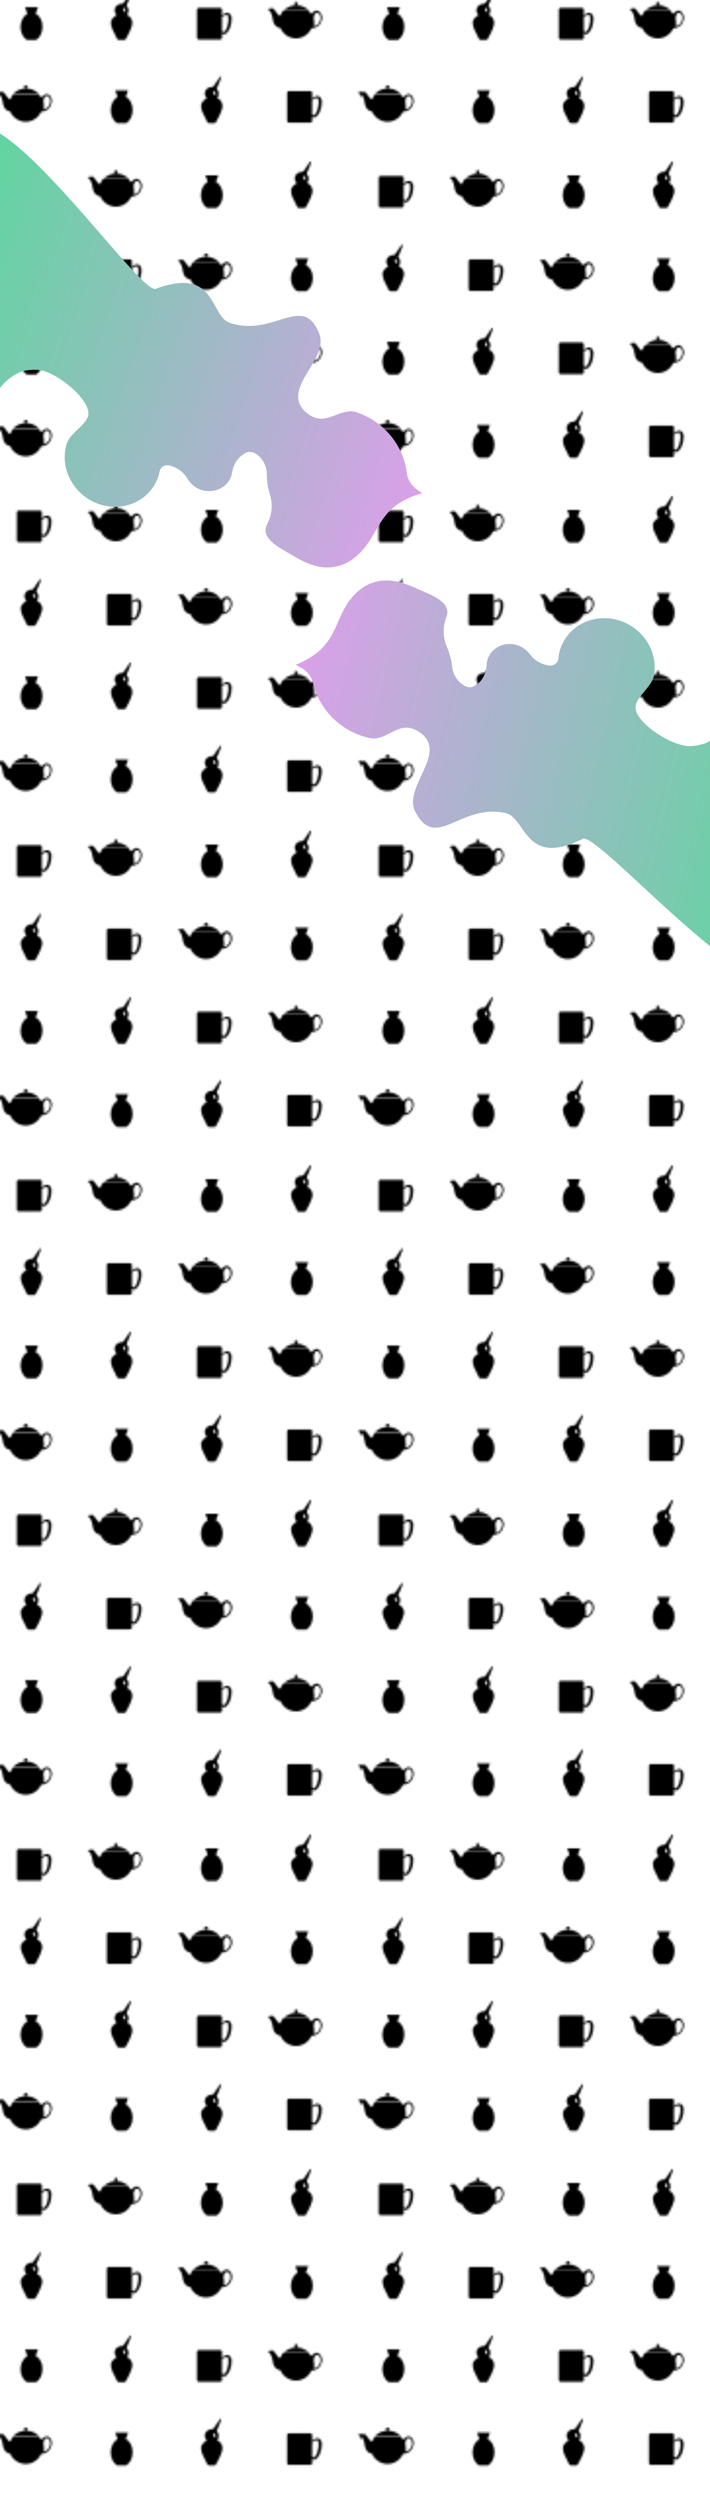 <?xml version="1.0" encoding="utf-8"?>
<!-- Generator: Adobe Illustrator 23.0.2, SVG Export Plug-In . SVG Version: 6.00 Build 0)  -->
<svg version="1.1" id="Layer_1" xmlns="http://www.w3.org/2000/svg" xmlns:xlink="http://www.w3.org/1999/xlink" x="0px" y="0px"
	 viewBox="0 0 363 1277.6" style="enable-background:new 0 0 363 1277.6;" xml:space="preserve">
<style type="text/css">
	.st0{fill:none;}
	.st1{fill:#FFFFFF;}
	.st2{fill:url(#New_Pattern);}
	.st3{fill:url(#SVGID_1_);}
	.st4{fill:url(#SVGID_2_);}
</style>
<pattern  y="1277.6" width="184.3" height="170.1" patternUnits="userSpaceOnUse" id="New_Pattern" viewBox="1 -170.1 184.3 170.1" style="overflow:visible;">
	<g>
		<rect x="1" y="-170.1" class="st0" width="184.3" height="170.1"/>
		<g>
			<g>
				<path d="M211.5-26.6c-0.6,2.2-2.2,3.5-4.4,3.9c-0.1,0-0.3,0-0.3,0.1c-0.1,0-0.2-0.1-0.4-0.2c-1.3,3.1-4.4,5.3-8,5.3
					c-3.5,0-6.6-2.2-7.9-5.2v0.1c0,0-0.1-0.1-0.1-0.2c-0.7-0.2-1.3-0.3-1.7-0.6c-1.1-0.7-1.7-1.8-2-3.1c-0.2-0.9-0.3-1.8-0.5-2.6
					c-0.3-1.2-0.9-2.3-1.9-3.1c0,0-0.1-0.1-0.2-0.3c0.8-0.2,1.4-0.4,2.1-0.4c0.3,0,0.7,0.2,0.9,0.4c0.4,0.5,0.8,1,1.2,1.6
					c0.4,0.5,0.7,0.9,1.1,1.4c0.4,0.5,0.7,0.6,1,0.3c0.4-0.9,0.9-1.8,1.5-2.5h13c0.4,0.5,0.9,1.1,1.2,1.7V-30c0.2,0,0.3-0.1,0.4-0.2
					c0.4-0.3,0.7-0.6,1.1-0.9c1.2-0.9,2.3-0.6,3.2,0.5C211.9-29.4,211.9-28,211.5-26.6z M210.9-29c-0.1-0.4-0.3-0.9-0.6-1.2
					c-0.6-0.7-1.8-0.7-2.2,0.1c-0.4,0.6-0.7,1.5-0.6,2.2c0.2,1.3,0.4,2.6,0.2,4.1c0.5-0.2,0.9-0.3,1.2-0.4
					C210.4-25.2,211.4-27.3,210.9-29z"/>
			</g>
			<path d="M165.3-25.3c0,0.4-0.2,0.8-0.3,1.2c-0.1,0.4-0.3,0.8-0.4,1.2c-0.3,0.8-0.7,1.5-1.3,2.2c-0.1,0.2-0.3,0.4-0.5,0.5
				c-0.2,0.1-0.4,0.3-0.6,0.4c-0.1,0-0.3,0-0.4,0.1c-0.2,0-0.3,0-0.4,0c-0.3-0.1-0.5-0.2-0.7-0.4c0,0-0.1-0.1-0.1-0.1v2.3
				c0,0.5-0.4,0.9-0.9,0.9h-11c-0.5,0-0.9-0.4-0.9-0.9v-14.4c0-0.5,0.4-0.9,0.9-0.9h11c0.5,0,0.9,0.4,0.9,0.9v3.1
				c0.3-0.3,0.5-0.5,0.8-0.7c0.4-0.3,0.7-0.5,1.2-0.6c0.1,0,0.2-0.1,0.4-0.1c0.1,0,0.3,0,0.4,0c0.3,0,0.5,0,0.8,0.2
				c0.2,0.1,0.4,0.3,0.6,0.5s0.3,0.4,0.4,0.7c0.2,0.4,0.3,0.9,0.3,1.3C165.4-27.1,165.4-26.2,165.3-25.3z M163.9-27.9
				c0-0.3,0-0.7-0.1-0.9c0-0.1-0.1-0.3-0.1-0.4c-0.1-0.1-0.1-0.2-0.2-0.3c-0.1-0.1-0.4-0.2-0.7-0.1c-0.3,0-0.6,0.1-1,0.3
				c-0.4,0.2-0.8,0.4-1.2,0.6v7.4c0.2,0.2,0.4,0.3,0.5,0.4c0.1,0.1,0.3,0.1,0.4,0.1c0.1,0,0.2,0,0.3-0.1c0.2-0.1,0.4-0.4,0.6-0.7
				c0.4-0.5,0.6-1.3,0.9-1.9c0.2-0.7,0.4-1.4,0.5-2.2c0-0.4,0.1-0.7,0.1-1.1C163.9-27.1,163.9-27.5,163.9-27.9z"/>
			<path d="M114.5-24c-0.4,1.6-1.2,3.1-1.9,4.5c-0.4,0.8-0.9,1.6-1.3,2.4c-0.1,0.2-0.4,0.3-0.7,0.3c-0.9,0-1.8,0-2.6,0
				c-0.4,0-0.8-0.1-1-0.5c-0.8-1.7-1.7-3.4-2.5-5.1c-0.4-1-0.7-2.1-0.7-3.2c0-1,0.4-1.8,1.1-2.5c0.5-0.5,1-0.9,1.7-1.3
				c0,0,0,0,0.1-0.1c0,0,0,0-0.1,0c-0.3-0.5-0.6-1-0.8-1.6c-0.3-1.2,0.1-2.6,1.2-3.4c0.6-0.4,1.3-0.7,2.1-0.8c0.2,0,0.3,0,0.5,0
				c0.2,0,0.4,0,0.5-0.2c1.1-1.6,2.2-3.2,3.3-4.8c0.1-0.1,0.1-0.2,0.2-0.3c0.6,0.2,0.6,0.2,0.4,0.8c-0.4,1.2-0.9,2.3-1.4,3.5
				c-0.3,0.6-0.5,1.2-0.8,1.8c0,0.1,0,0.3,0.1,0.4c0.4,0.5,0.8,1.1,0.9,1.8c0.1,0.9-0.1,1.8-0.6,2.6c0,0,0,0.1-0.1,0.1
				c0,0,0,0,0,0.1c0.6,0.2,1.2,0.6,1.6,1.1C114.7-27.1,115-25.7,114.5-24z M111.4-31.4c-0.3-0.6-0.5-1.2-0.8-1.8
				c0-0.1-0.2-0.1-0.2-0.1c-0.1,0.1-0.4,0.3-0.4,0.5c0,0.3,0,0.6,0.1,0.9C110.2-31.3,110.9-31,111.4-31.4z"/>
			<path d="M68.8-23.5c0,3-1.3,5.5-3.2,6.7h-4.8c-1.9-1.2-3.2-3.7-3.2-6.6c0-3.1,1.5-5.7,3.5-6.8l-1.2-3.3h6.6l-1.2,3.3
				C67.4-29.2,68.8-26.6,68.8-23.5z"/>
		</g>
		<g>
			<g>
				<path d="M7.9-31.9c1.6-1.6,3.8-2.6,6.4-2.6s4.8,1,6.4,2.6C20.6-31.9,7.9-31.9,7.9-31.9z"/>
				<path d="M27.2-26.6c-0.6,2.2-2.2,3.5-4.4,3.9c-0.1,0-0.3,0-0.3,0.1c-0.1,0-0.2-0.1-0.4-0.2c-1.3,3.1-4.4,5.3-8,5.3
					c-3.5,0-6.6-2.2-7.9-5.2v0.1c0,0-0.1-0.1-0.1-0.2C5.5-23,5-23,4.6-23.3c-1.1-0.7-1.7-1.8-2-3.1c-0.2-0.9-0.3-1.8-0.5-2.6
					c-0.3-1.2-0.9-2.3-1.9-3.1c0,0-0.1-0.1-0.2-0.3c0.8-0.2,1.4-0.4,2.1-0.4c0.3,0,0.7,0.2,0.9,0.4c0.4,0.5,0.8,1,1.2,1.6
					c0.4,0.5,0.7,0.9,1.1,1.4c0.4,0.5,0.7,0.6,1,0.3c0.4-0.9,0.9-1.8,1.5-2.5h13c0.4,0.5,0.9,1.1,1.2,1.7V-30c0.2,0,0.3-0.1,0.4-0.2
					c0.4-0.3,0.7-0.6,1.1-0.9c1.2-0.9,2.3-0.6,3.2,0.5C27.6-29.4,27.7-28,27.2-26.6z M26.6-29c-0.1-0.4-0.3-0.9-0.6-1.2
					c-0.6-0.7-1.8-0.7-2.2,0.1c-0.4,0.6-0.7,1.5-0.6,2.2c0.2,1.3,0.4,2.6,0.2,4.1c0.5-0.2,0.9-0.3,1.2-0.4
					C26.2-25.2,27.1-27.3,26.6-29z"/>
				<circle cx="14.2" cy="-35.2" r="0.9"/>
			</g>
		</g>
		<g>
			<g>
				<path d="M146.1-74.4c1.6-1.6,3.8-2.6,6.4-2.6c2.6,0,4.8,1,6.4,2.6C158.8-74.4,146.1-74.4,146.1-74.4z"/>
				<path d="M165.4-69.2c-0.6,2.2-2.2,3.5-4.4,3.9c-0.1,0-0.3,0-0.3,0.1c-0.1,0-0.2-0.1-0.4-0.2c-1.3,3.1-4.4,5.3-8,5.3
					c-3.5,0-6.6-2.2-7.9-5.2v0.1c0,0-0.1-0.1-0.1-0.2c-0.7-0.2-1.3-0.3-1.7-0.6c-1.1-0.7-1.7-1.8-2-3.1c-0.2-0.9-0.3-1.8-0.5-2.6
					c-0.3-1.2-0.9-2.3-1.9-3.1c0,0-0.1-0.1-0.2-0.3c0.8-0.2,1.4-0.4,2.1-0.4c0.3,0,0.7,0.2,0.9,0.4c0.4,0.5,0.8,1,1.2,1.6
					c0.4,0.5,0.7,0.9,1.1,1.4c0.4,0.5,0.7,0.6,1,0.3c0.4-0.9,0.9-1.8,1.5-2.5h13c0.4,0.5,0.9,1.1,1.2,1.7v-0.1
					c0.2,0,0.3-0.1,0.4-0.2c0.4-0.3,0.7-0.6,1.1-0.9c1.2-0.9,2.3-0.6,3.2,0.5C165.8-71.9,165.9-70.5,165.4-69.2z M164.8-71.5
					c-0.1-0.4-0.3-0.9-0.6-1.2c-0.6-0.7-1.8-0.7-2.2,0.1c-0.4,0.6-0.7,1.5-0.6,2.2c0.2,1.3,0.4,2.6,0.2,4.1c0.5-0.2,0.9-0.3,1.2-0.4
					C164.4-67.7,165.3-69.8,164.8-71.5z"/>
				<circle cx="152.4" cy="-77.8" r="0.9"/>
			</g>
			<path d="M119.2-67.8c0,0.4-0.2,0.8-0.3,1.2c-0.1,0.4-0.3,0.8-0.4,1.2c-0.3,0.8-0.7,1.5-1.3,2.2c-0.1,0.2-0.3,0.4-0.5,0.5
				c-0.2,0.1-0.4,0.3-0.6,0.4c-0.1,0-0.3,0-0.4,0.1c-0.2,0-0.3,0-0.4,0c-0.3-0.1-0.5-0.2-0.7-0.4c0,0-0.1-0.1-0.1-0.1v2.3
				c0,0.5-0.4,0.9-0.9,0.9h-11c-0.5,0-0.9-0.4-0.9-0.9v-14.4c0-0.5,0.4-0.9,0.9-0.9h11c0.5,0,0.9,0.4,0.9,0.9v3.1
				c0.3-0.3,0.5-0.5,0.8-0.7c0.4-0.3,0.7-0.5,1.2-0.6c0.1,0,0.2-0.1,0.4-0.1c0.1,0,0.3,0,0.4,0c0.3,0,0.5,0,0.8,0.2
				c0.2,0.1,0.4,0.3,0.6,0.5c0.2,0.2,0.3,0.4,0.4,0.7c0.2,0.4,0.3,0.9,0.3,1.3C119.4-69.6,119.3-68.8,119.2-67.8z M117.8-70.4
				c0-0.3,0-0.7-0.1-0.9c0-0.1-0.1-0.3-0.1-0.4c-0.1-0.1-0.1-0.2-0.2-0.3c-0.1-0.1-0.4-0.2-0.7-0.1c-0.3,0-0.6,0.1-1,0.3
				c-0.4,0.2-0.8,0.4-1.2,0.6v7.4c0.2,0.2,0.4,0.3,0.5,0.4c0.1,0.1,0.3,0.1,0.4,0.1s0.2,0,0.3-0.1c0.2-0.1,0.4-0.4,0.6-0.7
				c0.4-0.5,0.6-1.3,0.9-1.9c0.2-0.7,0.4-1.4,0.5-2.2c0-0.4,0.1-0.7,0.1-1.1C117.8-69.7,117.8-70,117.8-70.4z"/>
			<path d="M68.4-66.5c-0.4,1.6-1.2,3.1-1.9,4.5c-0.4,0.8-0.9,1.6-1.3,2.4c-0.1,0.2-0.4,0.3-0.7,0.3c-0.9,0-1.8,0-2.6,0
				c-0.4,0-0.8-0.1-1-0.5c-0.8-1.7-1.7-3.4-2.5-5.1c-0.4-1-0.7-2.1-0.7-3.2c0-1,0.4-1.8,1.1-2.5c0.5-0.5,1-0.9,1.7-1.3
				c0,0,0,0,0.1-0.1c0,0,0,0-0.1,0c-0.3-0.5-0.6-1-0.8-1.6c-0.3-1.2,0.1-2.6,1.2-3.4c0.6-0.4,1.3-0.7,2.1-0.8c0.2,0,0.3,0,0.5,0
				c0.2,0,0.4,0,0.5-0.2c1.1-1.6,2.2-3.2,3.3-4.8c0.1-0.1,0.1-0.2,0.2-0.3c0.6,0.2,0.6,0.2,0.4,0.8c-0.4,1.2-0.9,2.3-1.4,3.5
				c-0.3,0.6-0.5,1.2-0.8,1.8c0,0.1,0,0.3,0.1,0.4c0.4,0.5,0.8,1.1,0.9,1.8c0.1,0.9-0.1,1.8-0.6,2.6c0,0,0,0.1-0.1,0.1
				c0,0,0,0,0,0.1c0.6,0.2,1.2,0.6,1.6,1.1C68.6-69.6,68.9-68.2,68.4-66.5z M65.3-73.9c-0.3-0.6-0.5-1.2-0.8-1.8
				c0-0.1-0.2-0.1-0.2-0.1c-0.1,0.1-0.4,0.3-0.4,0.5c0,0.3,0,0.6,0.1,0.9C64.2-73.8,64.8-73.5,65.3-73.9z"/>
			<path d="M22.7-66c0,3-1.3,5.5-3.2,6.7h-4.8c-1.9-1.2-3.2-3.7-3.2-6.6c0-3.1,1.5-5.7,3.5-6.8l-1.2-3.3h6.6l-1.2,3.3
				C21.3-71.7,22.8-69.1,22.7-66z"/>
		</g>
		<g>
			<path d="M160.9-108.6c0,3-1.3,5.5-3.2,6.7h-4.8c-1.9-1.2-3.2-3.7-3.2-6.6c0-3.1,1.5-5.7,3.5-6.8l-1.2-3.3h6.6l-1.2,3.3
				C159.5-114.2,161-111.6,160.9-108.6z"/>
		</g>
		<g>
			<g>
				<path d="M100-116.9c1.6-1.6,3.8-2.6,6.4-2.6c2.6,0,4.8,1,6.4,2.6C112.8-116.9,100-116.9,100-116.9z"/>
				<path d="M119.4-111.7c-0.6,2.2-2.2,3.5-4.4,3.9c-0.1,0-0.3,0-0.3,0.1c-0.1,0-0.2-0.1-0.4-0.2c-1.3,3.1-4.4,5.3-8,5.3
					c-3.5,0-6.6-2.2-7.9-5.2v0.1c0,0-0.1-0.1-0.1-0.2c-0.7-0.2-1.3-0.3-1.7-0.6c-1.1-0.7-1.7-1.8-2-3.1c-0.2-0.9-0.3-1.8-0.5-2.6
					c-0.3-1.2-0.9-2.3-1.9-3.1c0,0-0.1-0.1-0.2-0.3c0.8-0.2,1.4-0.4,2.1-0.4c0.3,0,0.7,0.2,0.9,0.4c0.4,0.5,0.8,1,1.2,1.6
					c0.4,0.5,0.7,0.9,1.1,1.4c0.4,0.5,0.7,0.6,1,0.3c0.4-0.9,0.9-1.8,1.5-2.5h13c0.4,0.5,0.9,1.1,1.2,1.7v-0.1
					c0.2,0,0.3-0.1,0.4-0.2c0.4-0.3,0.7-0.6,1.1-0.9c1.2-0.9,2.3-0.6,3.2,0.5C119.8-114.4,119.8-113,119.4-111.7z M118.7-114
					c-0.1-0.4-0.3-0.9-0.6-1.2c-0.6-0.7-1.8-0.7-2.2,0.1c-0.4,0.6-0.7,1.5-0.6,2.2c0.2,1.3,0.4,2.6,0.2,4.1c0.5-0.2,0.9-0.3,1.2-0.4
					C118.3-110.2,119.2-112.3,118.7-114z"/>
				<circle cx="106.4" cy="-120.3" r="0.9"/>
			</g>
			<path d="M73.1-110.3c0,0.4-0.2,0.8-0.3,1.2c-0.1,0.4-0.3,0.8-0.4,1.2c-0.3,0.8-0.7,1.5-1.3,2.2c-0.1,0.2-0.3,0.4-0.5,0.5
				c-0.2,0.1-0.4,0.3-0.6,0.4c-0.1,0-0.3,0-0.4,0.1c-0.2,0-0.3,0-0.4,0c-0.3-0.1-0.5-0.2-0.7-0.4c0,0-0.1-0.1-0.1-0.1v2.3
				c0,0.5-0.4,0.9-0.9,0.9h-11c-0.5,0-0.9-0.4-0.9-0.9v-14.4c0-0.5,0.4-0.9,0.9-0.9h11c0.5,0,0.9,0.4,0.9,0.9v3.1
				c0.3-0.3,0.5-0.5,0.8-0.7c0.4-0.3,0.7-0.5,1.2-0.6c0.1,0,0.2-0.1,0.4-0.1c0.1,0,0.3,0,0.4,0c0.3,0,0.5,0,0.8,0.2
				c0.2,0.1,0.4,0.3,0.6,0.5c0.2,0.2,0.3,0.4,0.4,0.7c0.2,0.4,0.3,0.9,0.3,1.3C73.3-112.1,73.3-111.3,73.1-110.3z M71.8-112.9
				c0-0.3,0-0.7-0.1-0.9c0-0.1-0.1-0.3-0.1-0.4c-0.1-0.1-0.1-0.2-0.2-0.3c-0.1-0.1-0.4-0.2-0.7-0.1c-0.3,0-0.6,0.1-1,0.3
				c-0.4,0.2-0.8,0.4-1.2,0.6v7.4c0.2,0.2,0.4,0.3,0.5,0.4c0.1,0.1,0.3,0.1,0.4,0.1s0.2,0,0.3-0.1c0.2-0.1,0.4-0.4,0.6-0.7
				c0.4-0.5,0.6-1.3,0.9-1.9c0.2-0.7,0.4-1.4,0.5-2.2c0-0.4,0.1-0.7,0.1-1.1C71.8-112.2,71.8-112.5,71.8-112.9z"/>
			<path d="M22.3-109.1c-0.4,1.6-1.2,3.1-1.9,4.5c-0.4,0.8-0.9,1.6-1.3,2.4c-0.1,0.2-0.4,0.3-0.7,0.3c-0.9,0-1.8,0-2.6,0
				c-0.4,0-0.8-0.1-1-0.5c-0.8-1.7-1.7-3.4-2.5-5.1c-0.4-1-0.7-2.1-0.7-3.2c0-1,0.4-1.8,1.1-2.5c0.5-0.5,1-0.9,1.7-1.3
				c0,0,0,0,0.1-0.1c0,0,0,0-0.1,0c-0.3-0.5-0.6-1-0.8-1.6c-0.3-1.2,0.1-2.6,1.2-3.4c0.6-0.4,1.3-0.7,2.1-0.8c0.2,0,0.3,0,0.5,0
				c0.2,0,0.4,0,0.5-0.2c1.1-1.6,2.2-3.2,3.3-4.8c0.1-0.1,0.1-0.2,0.2-0.3c0.6,0.2,0.6,0.2,0.4,0.8c-0.4,1.2-0.9,2.3-1.4,3.5
				c-0.3,0.6-0.5,1.2-0.8,1.8c0,0.1,0,0.3,0.1,0.4c0.4,0.5,0.8,1.1,0.9,1.8c0.1,0.9-0.1,1.8-0.6,2.6c0,0,0,0.1-0.1,0.1
				c0,0,0,0,0,0.1c0.6,0.2,1.2,0.6,1.6,1.1C22.6-112.1,22.9-110.7,22.3-109.1z M19.2-116.5c-0.3-0.6-0.5-1.2-0.8-1.8
				c0-0.1-0.2-0.1-0.2-0.1c-0.1,0.1-0.4,0.3-0.4,0.5c0,0.3,0,0.6,0.1,0.9C18.1-116.4,18.8-116.1,19.2-116.5z"/>
		</g>
		<g>
			<path d="M160.5-151.6c-0.4,1.6-1.2,3.1-1.9,4.5c-0.4,0.8-0.9,1.6-1.3,2.4c-0.1,0.2-0.4,0.3-0.7,0.3c-0.9,0-1.8,0-2.6,0
				c-0.4,0-0.8-0.1-1-0.5c-0.8-1.7-1.7-3.4-2.5-5.1c-0.4-1-0.7-2.1-0.7-3.2c0-1,0.4-1.8,1.1-2.5c0.5-0.5,1-0.9,1.7-1.3
				c0,0,0,0,0.1-0.1c0,0,0,0-0.1,0c-0.3-0.5-0.6-1-0.8-1.6c-0.3-1.2,0.1-2.6,1.2-3.4c0.6-0.4,1.3-0.7,2.1-0.8c0.2,0,0.3,0,0.5,0
				c0.2,0,0.4,0,0.5-0.2c1.1-1.6,2.2-3.2,3.3-4.8c0.1-0.1,0.1-0.2,0.2-0.3c0.6,0.2,0.6,0.2,0.4,0.8c-0.4,1.2-0.9,2.3-1.4,3.5
				c-0.3,0.6-0.5,1.2-0.8,1.8c0,0.1,0,0.3,0.1,0.4c0.4,0.5,0.8,1.1,0.9,1.8c0.1,0.9-0.1,1.8-0.6,2.6c0,0,0,0.1-0.1,0.1
				c0,0,0,0,0,0.1c0.6,0.2,1.2,0.6,1.6,1.1C160.7-154.7,161.1-153.2,160.5-151.6z M157.4-159c-0.3-0.6-0.5-1.2-0.8-1.8
				c0-0.1-0.2-0.1-0.2-0.1c-0.1,0.1-0.4,0.3-0.4,0.5c0,0.3,0,0.6,0.1,0.9C156.3-158.9,157-158.6,157.4-159z"/>
			<path d="M114.9-151.1c0,3-1.3,5.5-3.2,6.7h-4.8c-1.9-1.2-3.2-3.7-3.2-6.6c0-3.1,1.5-5.7,3.5-6.8l-1.2-3.3h6.6l-1.2,3.3
				C113.4-156.7,114.9-154.1,114.9-151.1z"/>
		</g>
		<g>
			<g>
				<path d="M54-159.4c1.6-1.6,3.8-2.6,6.4-2.6c2.6,0,4.8,1,6.4,2.6C66.7-159.4,54-159.4,54-159.4z"/>
				<path d="M73.3-154.2c-0.6,2.2-2.2,3.5-4.4,3.9c-0.1,0-0.3,0-0.3,0.1c-0.1,0-0.2-0.1-0.4-0.2c-1.3,3.1-4.4,5.3-8,5.3
					c-3.5,0-6.6-2.2-7.9-5.2v0.1c0,0-0.1-0.1-0.1-0.2c-0.7-0.2-1.3-0.3-1.7-0.6c-1.1-0.7-1.7-1.8-2-3.1c-0.2-0.9-0.3-1.8-0.5-2.6
					c-0.3-1.2-0.9-2.3-1.9-3.1c0,0-0.1-0.1-0.2-0.3c0.8-0.2,1.4-0.4,2.1-0.4c0.3,0,0.7,0.2,0.9,0.4c0.4,0.5,0.8,1,1.2,1.6
					c0.4,0.5,0.7,0.9,1.1,1.4c0.4,0.5,0.7,0.6,1,0.3c0.4-0.9,0.9-1.8,1.5-2.5h13c0.4,0.5,0.9,1.1,1.2,1.7v-0.1
					c0.2,0,0.3-0.1,0.4-0.2c0.4-0.3,0.7-0.6,1.1-0.9c1.2-0.9,2.3-0.6,3.2,0.5C73.7-156.9,73.8-155.5,73.3-154.2z M72.7-156.5
					c-0.1-0.4-0.3-0.9-0.6-1.2c-0.6-0.7-1.8-0.7-2.2,0.1c-0.4,0.6-0.7,1.5-0.6,2.2c0.2,1.3,0.4,2.6,0.2,4.1c0.5-0.2,0.9-0.3,1.2-0.4
					C72.2-152.7,73.2-154.9,72.7-156.5z"/>
				<circle cx="60.3" cy="-162.8" r="0.9"/>
			</g>
			<path d="M27.1-152.9c0,0.4-0.2,0.8-0.3,1.2c-0.1,0.4-0.3,0.8-0.4,1.2c-0.3,0.8-0.7,1.5-1.3,2.2c-0.1,0.2-0.3,0.4-0.5,0.5
				c-0.2,0.1-0.4,0.3-0.6,0.4c-0.1,0-0.3,0-0.4,0.1c-0.2,0-0.3,0-0.4,0c-0.3-0.1-0.5-0.2-0.7-0.4c0,0-0.1-0.1-0.1-0.1v2.3
				c0,0.5-0.4,0.9-0.9,0.9h-11c-0.5,0-0.9-0.4-0.9-0.9v-14.4c0-0.5,0.4-0.9,0.9-0.9h11c0.5,0,0.9,0.4,0.9,0.9v3.1
				c0.3-0.3,0.5-0.5,0.8-0.7c0.4-0.3,0.7-0.5,1.2-0.6c0.1,0,0.2-0.1,0.4-0.1c0.1,0,0.3,0,0.4,0c0.3,0,0.5,0,0.8,0.2
				c0.2,0.1,0.4,0.3,0.6,0.5c0.2,0.2,0.3,0.4,0.4,0.7c0.2,0.4,0.3,0.9,0.3,1.3C27.2-154.7,27.2-153.8,27.1-152.9z M25.7-155.4
				c0-0.3,0-0.7-0.1-0.9c0-0.1-0.1-0.3-0.1-0.4c-0.1-0.1-0.1-0.2-0.2-0.3c-0.1-0.1-0.4-0.2-0.7-0.1c-0.3,0-0.6,0.1-1,0.3
				c-0.4,0.2-0.8,0.4-1.2,0.6v7.4c0.2,0.2,0.4,0.3,0.5,0.4c0.1,0.1,0.3,0.1,0.4,0.1s0.2,0,0.3-0.1c0.2-0.1,0.4-0.4,0.6-0.7
				c0.4-0.5,0.6-1.3,0.9-1.9c0.2-0.7,0.4-1.4,0.5-2.2c0-0.4,0.1-0.7,0.1-1.1C25.7-154.7,25.7-155.1,25.7-155.4z"/>
		</g>
	</g>
</pattern>
<g>
	<path d="M745.4-124.5c-3.4-3.5-8.3-5.8-13.9-5.8c-5.6,0-10.5,2.2-13.9,5.8C717.6-124.5,745.4-124.5,745.4-124.5z"/>
	<path d="M758.5-121.7c-1.9-2.4-4.4-2.9-6.9-1.1c-0.9,0.6-1.6,1.4-2.4,2c-0.3,0.2-0.6,0.4-1,0.4v0.2c-0.7-1.3-1.6-2.5-2.5-3.7h-28.3
		c-1.4,1.6-2.5,3.4-3.3,5.4c-0.6,0.7-1.2,0.5-2.2-0.6c-0.9-1-1.6-2-2.3-3c-0.9-1.2-1.6-2.3-2.5-3.4c-0.5-0.5-1.4-0.9-2-0.9
		c-1.5,0.2-2.9,0.6-4.6,1c0.2,0.3,0.3,0.5,0.4,0.6c2.3,1.8,3.5,4.2,4.2,6.8c0.5,1.9,0.7,3.8,1.1,5.7c0.6,2.7,2,5.1,4.3,6.7
		c0.9,0.6,2.1,0.8,3.6,1.3c0,0.1,0.1,0.3,0.2,0.4v-0.2c2.8,6.7,9.5,11.3,17.2,11.3c7.8,0,14.6-4.8,17.4-11.6
		c0.3,0.2,0.5,0.4,0.8,0.5c0.1-0.2,0.4-0.3,0.7-0.3c4.8-1.1,8.1-3.7,9.5-8.6C760.7-116,760.6-119,758.5-121.7z M754-108
		c-0.8,0.4-1.6,0.6-2.6,1c0.3-3.2,0-6.1-0.5-8.9c-0.3-1.5,0.5-3.3,1.3-4.7c1-1.8,3.5-1.8,4.9-0.2c0.7,0.7,1.2,1.7,1.4,2.6
		C759.5-114.5,757.4-109.8,754-108z"/>
	<circle cx="731.4" cy="-131.8" r="1.9"/>
</g>
<path d="M671.4-116.3c-0.1-1-0.3-1.9-0.7-2.8c-0.2-0.5-0.5-1-0.9-1.5s-0.9-0.9-1.4-1.2c-0.6-0.3-1.2-0.4-1.8-0.4
	c-0.3,0-0.6,0-0.9,0.1c-0.3,0-0.5,0.1-0.8,0.2c-1,0.3-1.8,0.8-2.5,1.4c-0.7,0.5-1.2,1-1.8,1.6v-6.8c0-1.1-0.9-2-2-2h-24.1
	c-1.1,0-2,0.9-2,2v31.3c0,1.1,0.9,2,2,2h24.1c1.1,0,2-0.9,2-2v-5.1c0.1,0.1,0.2,0.2,0.3,0.3c0.4,0.4,1,0.6,1.6,0.8
	c0.3,0.1,0.6,0,1,0c0.3-0.1,0.6-0.1,0.9-0.2c0.6-0.2,1-0.5,1.4-0.8c0.4-0.3,0.8-0.7,1.1-1.1c1.3-1.5,2.2-3.1,2.8-4.8
	c0.3-0.8,0.6-1.7,0.9-2.5c0.2-0.9,0.5-1.8,0.6-2.6C671.5-112.5,671.6-114.4,671.4-116.3z M668.1-113.7c-0.1,0.8-0.2,1.6-0.3,2.3
	c-0.3,1.6-0.7,3.1-1.2,4.7c-0.5,1.5-1.1,3-1.9,4.2c-0.4,0.6-0.9,1.2-1.3,1.5c-0.2,0.2-0.5,0.3-0.7,0.3s-0.5,0-0.8-0.2
	c-0.4-0.2-0.8-0.5-1.2-0.9v-16.1c0.9-0.5,1.7-0.9,2.5-1.3c0.8-0.3,1.5-0.6,2.2-0.6c0.7-0.1,1.3,0,1.6,0.3c0.2,0.1,0.3,0.3,0.5,0.6
	c0.1,0.2,0.3,0.5,0.3,0.8c0.2,0.6,0.3,1.4,0.3,2.1C668.2-115.3,668.2-114.5,668.1-113.7z"/>
<path d="M590.8-117.8c-1-1.1-2.2-1.9-3.5-2.3c0-0.1,0-0.1,0-0.2c0.1-0.1,0.1-0.2,0.2-0.3c1.2-1.7,1.6-3.5,1.4-5.6
	c-0.2-1.6-1-2.7-1.9-3.9c-0.2-0.2-0.2-0.6-0.2-0.8c0.5-1.4,1.1-2.7,1.7-4c1.1-2.5,2.2-5.1,3.1-7.6c0.5-1.2,0.5-1.2-0.8-1.7
	c-0.2,0.2-0.3,0.4-0.5,0.6c-2.3,3.5-4.8,6.9-7.1,10.5c-0.3,0.4-0.6,0.6-1.1,0.5c-0.4,0-0.7-0.1-1.1-0.1c-1.7,0.1-3.1,0.7-4.5,1.7
	c-2.3,1.8-3.3,4.8-2.6,7.4c0.3,1.3,1.1,2.3,1.7,3.5c0.1,0,0.1,0,0.2-0.1c-0.1,0.1-0.1,0.1-0.2,0.2c-1.4,0.7-2.5,1.6-3.6,2.7
	c-1.4,1.6-2.2,3.2-2.3,5.4c-0.1,2.4,0.5,4.8,1.5,7c1.8,3.7,3.6,7.3,5.4,11.1c0.5,0.9,1.2,1.2,2.2,1.2c2,0,3.9,0,5.8,0
	c0.6,0,1.2-0.2,1.5-0.7c1-1.8,2-3.5,2.9-5.3c1.7-3.1,3.2-6.4,4.2-9.8C594.1-112.1,593.4-115.2,590.8-117.8z M583.3-125.8
	c-0.2-0.6-0.3-1.3-0.2-1.9c0.1-0.4,0.7-0.8,1-1.1c0,0,0.3,0.1,0.4,0.3c0.6,1.3,1.1,2.5,1.7,3.8C585.2-123.7,583.7-124.4,583.3-125.8
	z"/>
<path d="M522.5-122.1l2.5-7.2h-14.3l2.5,7.2c-4.5,2.3-7.7,8.1-7.7,14.9c0,6.5,2.9,11.9,7,14.5H523c4.2-2.5,7-8.1,7-14.6
	C530.1-114,526.9-119.7,522.5-122.1z"/>
<rect class="st1" width="363" height="1277.6"/>
<rect y="0" class="st2" width="363" height="1277.6"/>
<g>
	
		<linearGradient id="SVGID_1_" gradientUnits="userSpaceOnUse" x1="943.982" y1="135.871" x2="1431.608" y2="135.871" gradientTransform="matrix(-1.133 -0.183 0.338 -1.444 1639.246 821.184)">
		<stop  offset="0" style="stop-color:#00FF66"/>
		<stop  offset="1" style="stop-color:#FF90FF"/>
	</linearGradient>
	<path class="st3" d="M248.9,338.5c-0.1,0.5-0.1,0.9-0.1,1.4c-0.2,3.8-1.8,7.4-4.8,9.8c-0.1,0.1-0.3,0.2-0.4,0.3
		c-1.7,1.4-4.1,1.6-6,0.5c-3.6-2-6-5.6-6.4-9.6c-0.4-3.5-1.3-7-2.7-10.2c-2.1-4.9-2.2-10.3-0.4-15c0.5-1.3,1.4-4.1-0.9-6.9
		c-3.1-3.6-8-5.3-12.5-7.3c-4.6-2.1-9.2-4.1-14.3-4.7c-4.3-0.5-8.6,0.2-12.1,1.9c-4.2,2-7.4,5.2-9.9,8.6c-3.2,4.5-5,9.5-7.3,14.4
		c-2.3,4.9-5.4,9.3-10.1,12.7c-3,2.1-6.2,4-9.8,5.3l2.8,1.6c3.1,1.7,5.3,4.6,6.1,7.9c3.2,13.5,14.2,24.8,29,28
		c8.9,1.9,14.7-9.8,24.8-3.4c16.5,10.3-8.4,28.3-1.5,41.2c10.6,20,22.8-4.5,46,0.5c10.7,2.3,9.7,28.1,39.5,13.2
		c6.5-3.3,64.4,62.6,92.2,72c14.2,4.8,23.6-6.5,35.7-12.3c4.2-2,7.5,0.9,11.3,3.9c2.5,2,7.7,4,10.6,4.6c2.1,0.5,6.4-0.2,8.5,0.1
		c3,0.5,4.3,3.1,3.8,5.6l0,0.1c-1.6,9.2-0.9,11.5-1.5,17.4c0.9,0.3,1.8,0.6,2.7,1c9.7,3.5,19.2,7.5,28.6,11.5
		c9.4,4,18.7,8,28.2,11.8c5.8,2.3,11.7,4.5,17.6,6.6c0-0.4,0-0.7,0-1c0-5.1,14.4,3.1,18.3-8.1c7.6-21.9-8.8-38.1-9.8-44.8
		c-1.1-7.1,5.3-6.3,8.1-7.4c5.1-2,7.4-5.9,7.9-9.4c1.4-10-6.5-25.2-19-21.6c-7.6,2.2-8.5,14-15.2,17c-8,3.6-9.6,3.7-11.2,1.8
		c-1.2-1.4-1.9-3.1-2.1-4.9c-0.9-7-1.9-23.8-16.4-27.7c-13.1-3.5-21.6-1.3-26.5,1.2c-4.3,2.2-9.9-0.2-11-4.9
		c-0.1-0.6-0.2-1.1-0.2-1.7c0.2-3.4,0.4-7.2,0.1-9.8c-0.6-6.5,1.9-12.7,6.7-16.9c3-2.6,5.1-6.2,5.9-10.4c1.6-9.2,0.2-16-6.2-22.7
		c-2.7-2.9-41.7-13.7-33.6-55.7c1.7-9.2-5-14.2-12.6-16.1c-9-2.3-17.8,3.1-19.3,11.8c-0.1,0.6-0.2,1.1-0.2,1.7
		c-0.3,4.3-2.6,8.1-6.3,10.3c-9.3,5.4-16.2,14.6-18.2,26c-0.1,0.9-0.3,1.8-0.4,2.7c-0.8,8-5.7,14.9-12.6,18.9
		c-2.3,1.3-7.6,2.2-10.2,2c-10-0.8-28.1-13.2-26.6-20.7c1-5.1,8.2-9.7,9.3-15.2c2.4-12.9-6.2-25.6-19.5-28.8
		c-13.6-3.2-26.7,5-29.1,18.1c-0.1,0.6-0.2,1.2-0.2,1.8c-0.2,2.3-2.3,3.9-4.7,3.6l-0.1,0c-3.9-0.5-7.5-2.6-9.8-5.8
		c-1.9-2.5-4.7-4.3-8-5C256.2,328.1,250,332.2,248.9,338.5z"/>
</g>
<g>
	
		<linearGradient id="SVGID_2_" gradientUnits="userSpaceOnUse" x1="1743.937" y1="327.103" x2="2231.563" y2="327.103" gradientTransform="matrix(1.106 0.306 -0.494 1.399 -2001.185 -902.093)">
		<stop  offset="0" style="stop-color:#00FF66"/>
		<stop  offset="1" style="stop-color:#FF90FF"/>
	</linearGradient>
	<path class="st4" d="M118.4,242.7c0.1-0.5,0.2-0.9,0.3-1.4c0.6-3.8,2.6-7.1,5.8-9.2c0.1-0.1,0.3-0.2,0.4-0.3
		c1.8-1.2,4.2-1.1,6.1,0.2c3.4,2.4,5.4,6.2,5.4,10.2c0,3.5,0.5,7.1,1.6,10.4c1.5,5.1,1.1,10.5-1.3,15c-0.7,1.3-1.8,4,0.2,6.9
		c2.6,3.9,7.4,6.2,11.6,8.7c4.3,2.6,8.7,5.1,13.7,6.2c4.3,1,8.5,0.7,12.3-0.6c4.4-1.6,7.9-4.4,10.7-7.5c3.7-4.1,6-8.9,8.9-13.5
		c2.8-4.6,6.4-8.7,11.4-11.5c3.2-1.8,6.6-3.3,10.3-4.2l-2.6-1.9c-2.8-2-4.8-5.1-5.2-8.5c-1.7-13.8-11.4-26.2-25.7-31
		c-8.6-2.9-15.7,8.1-25.1,0.6c-15.3-12,11.4-27.2,6-40.8c-8.3-21-23.1,2-45.7-5.5c-10.4-3.5-6.6-29-37.9-17.4
		C72.8,150.2,22.5,78.4-4.1,66c-13.6-6.3-24.2,3.9-36.8,8.3c-4.4,1.6-7.4-1.7-10.8-5.1c-2.3-2.3-7.2-4.8-10-5.8
		c-2-0.7-6.3-0.5-8.5-1.1c-2.9-0.8-4-3.5-3.2-6l0-0.1c2.6-8.9,2.1-11.4,3.4-17.1c-0.9-0.4-1.7-0.8-2.6-1.3
		c-9.2-4.5-18.2-9.5-27.2-14.6c-8.9-5-17.7-10-26.7-14.8c-5.5-3-11.2-5.8-16.8-8.4c0,0.4-0.1,0.7-0.1,1c-0.6,5.1-14-4.7-19.1,6
		c-10,20.9,4.6,38.8,4.8,45.6c0.3,7.2-5.9,5.7-8.9,6.5c-5.2,1.4-8,5-8.9,8.5c-2.5,9.8,3.7,25.8,16.5,23.6c7.8-1.3,10-13,16.9-15.2
		c8.3-2.7,9.9-2.6,11.3-0.6c1,1.5,1.6,3.3,1.6,5.1c0.1,7.1-0.7,23.9,13.3,29.3c12.7,4.9,21.3,3.7,26.4,1.8c4.5-1.7,9.8,1.3,10.4,6.1
		c0.1,0.6,0.1,1.2,0,1.7c-0.6,3.3-1.1,7.2-1.2,9.7c-0.1,6.5-3.2,12.4-8.5,16.1c-3.3,2.3-5.7,5.6-7,9.7c-2.6,8.9-2,15.8,3.7,23.3
		c2.4,3.2,39.9,18.2,27.3,59.1c-2.7,8.9,3.4,14.6,10.7,17.4c8.7,3.2,18-1.2,20.5-9.6c0.1-0.5,0.3-1.1,0.4-1.6
		c0.8-4.3,3.4-7.8,7.4-9.5c9.9-4.4,17.7-12.7,20.9-23.8c0.2-0.9,0.5-1.8,0.7-2.7c1.7-7.8,7.3-14.2,14.6-17.4
		c2.4-1.1,7.8-1.4,10.4-0.9c9.8,1.9,26.5,16.2,24.2,23.5c-1.6,5-9.2,8.7-10.9,14.1c-3.8,12.5,3.4,26.1,16.2,30.7
		c13.2,4.7,27.1-2,30.9-14.8c0.2-0.6,0.3-1.2,0.4-1.8c0.5-2.3,2.7-3.6,5.1-3l0.1,0c3.8,1,7.1,3.4,9.1,6.8c1.6,2.7,4.2,4.8,7.4,5.8
		C110.1,252.3,116.7,248.8,118.4,242.7z"/>
</g>
</svg>
